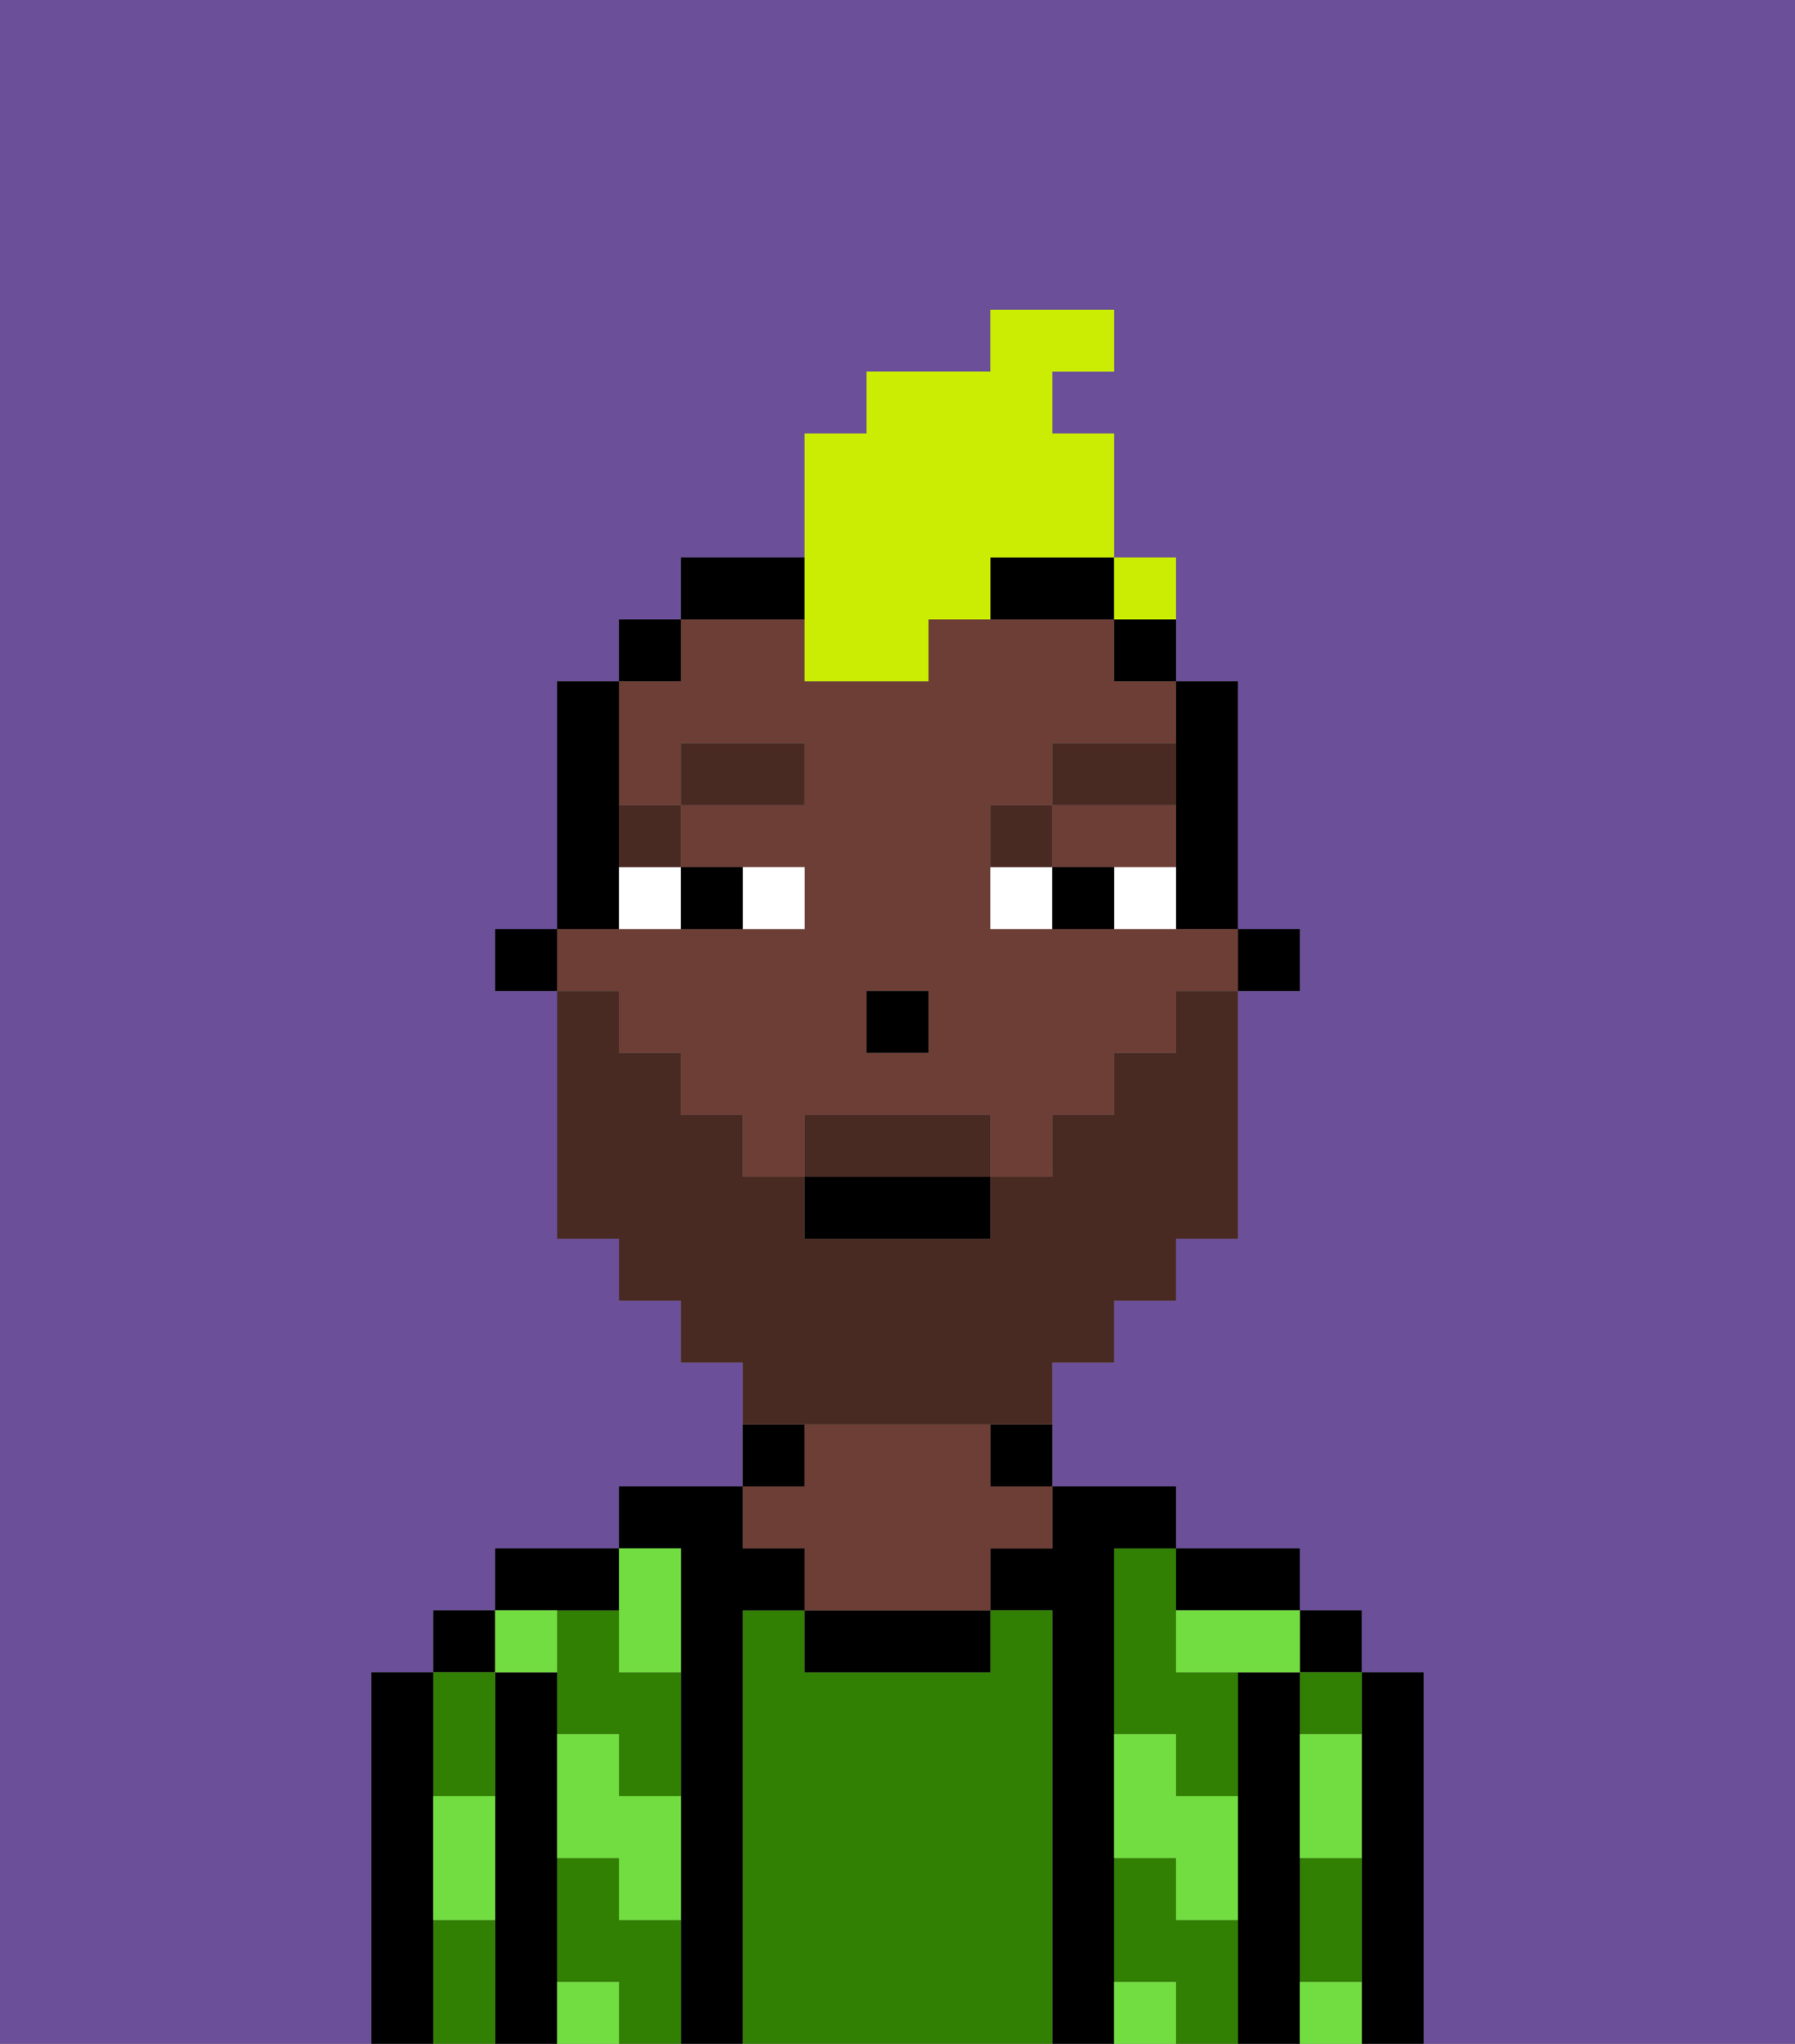 <svg xmlns="http://www.w3.org/2000/svg" viewBox="0 0 29 33"><rect x="0" y="0" width="29" height="33" fill="#808080" stroke="none"/><defs><style>polygon,rect,path{shape-rendering:crispedges;}.na148-1{fill:#6b4f99;}.na148-2{fill:#000000;}.na148-3{fill:#317f03;}.na148-4{fill:#317f03;}.na148-5{fill:#6d3e35;}.na148-6{fill:#72dd40;}.na148-7{fill:#ffffff;}.na148-8{fill:#492a23;}.na148-9{fill:#492a23;}.na148-10{fill:#cbed03;}</style></defs><path class="na148-1" d="M0,33H6V27H7V26H8V25h2V24h2V22H11V21H10V20H9V16H8V15H9V11h1V10h1V9h2V7h1V6h2V5h2V6H17V7h1v3h1v1h1v4h1v1H20v4H19v1H18v1H17v2h2v1h2v1h1v1h1v6h6V0H0Z"/><path class="na148-2" d="M23,27H22v6h1V27Z"/><rect class="na148-2" x="21" y="26" width="1" height="1"/><path class="na148-3" d="M21,31v1h1V30H21Z"/><path class="na148-3" d="M21,28h1V27H21Z"/><path class="na148-2" d="M21,31V27H20v6h1V31Z"/><path class="na148-3" d="M19,31V30H18v2h1v1h1V31Z"/><path class="na148-3" d="M18,26v2h1v1h1V27H19V25H18Z"/><path class="na148-2" d="M20,26h1V25H19v1Z"/><path class="na148-2" d="M18,31V25h1V24H17v1H16v1h1v7h1V31Z"/><path class="na148-4" d="M17,26H16v1H13V26H12v7h5V26Z"/><path class="na148-2" d="M16,24h1V23H16Z"/><path class="na148-2" d="M13,26v1h3V26H13Z"/><path class="na148-2" d="M13,23H12v1h1Z"/><path class="na148-5" d="M13,25v1h3V25h1V24H16V23H13v1H12v1Z"/><path class="na148-2" d="M12,26h1V25H12V24H10v1h1v8h1V26Z"/><path class="na148-3" d="M10,26H9v2h1v1h1V27H10Z"/><path class="na148-3" d="M10,31V30H9v2h1v1h1V31Z"/><path class="na148-2" d="M10,26V25H8v1h2Z"/><path class="na148-2" d="M9,31V27H8v6H9V31Z"/><rect class="na148-2" x="7" y="26" width="1" height="1"/><path class="na148-3" d="M7,31v2H8V31Z"/><path class="na148-3" d="M8,29V27H7v2Z"/><path class="na148-2" d="M7,30V27H6v6H7V30Z"/><path class="na148-6" d="M21,29v1h1V28H21Z"/><path class="na148-6" d="M21,32v1h1V32Z"/><path class="na148-6" d="M19,26v1h2V26H19Z"/><path class="na148-6" d="M19,28H18v2h1v1h1V29H19Z"/><path class="na148-6" d="M18,32v1h1V32Z"/><path class="na148-6" d="M10,27h1V25H10v2Z"/><path class="na148-6" d="M10,28H9v2h1v1h1V29H10Z"/><path class="na148-6" d="M9,32v1h1V32Z"/><path class="na148-6" d="M9,27V26H8v1Z"/><path class="na148-6" d="M7,30v1H8V29H7Z"/><rect class="na148-2" x="20" y="15" width="1" height="1"/><path class="na148-2" d="M19,13v2h1V11H19v2Z"/><path class="na148-5" d="M18,14h1V13H17v1Z"/><path class="na148-5" d="M10,17h1v1h1v1h1V18h3v1h1V18h1V17h1V16h1V15H16V13h1V12h2V11H18V10H15v1H13V10H11v1H10v2h1V12h2v1H11v1h2v1H9v1h1Zm4-1h1v1H14Z"/><rect class="na148-2" x="18" y="10" width="1" height="1"/><path class="na148-2" d="M13,9H11v1h2Z"/><path class="na148-2" d="M16,10h2V9H16Z"/><rect class="na148-2" x="10" y="10" width="1" height="1"/><path class="na148-2" d="M10,14V11H9v4h1Z"/><rect class="na148-2" x="8" y="15" width="1" height="1"/><rect class="na148-2" x="14" y="16" width="1" height="1"/><path class="na148-7" d="M13,15V14H12v1Z"/><path class="na148-7" d="M10,15h1V14H10Z"/><path class="na148-7" d="M18,14v1h1V14Z"/><path class="na148-7" d="M16,14v1h1V14Z"/><path class="na148-2" d="M12,15V14H11v1Z"/><path class="na148-2" d="M17,14v1h1V14Z"/><path class="na148-8" d="M11,14V13H10v1Z"/><rect class="na148-8" x="11" y="12" width="2" height="1"/><path class="na148-8" d="M17,13H16v1h1Z"/><path class="na148-8" d="M19,12H17v1h2Z"/><path class="na148-9" d="M15,18H13v1h3V18Z"/><path class="na148-9" d="M14,23h3V22h1V21h1V20h1V16H19v1H18v1H17v1H16v1H13V19H12V18H11V17H10V16H9v4h1v1h1v1h1v1h2Z"/><rect class="na148-2" x="13" y="19" width="3" height="1"/><path class="na148-10" d="M13,11h2V10h1V9h2V7H17V6h1V5H16V6H14V7H13v4Z"/><rect class="na148-10" x="18" y="9" width="1" height="1"></rect></svg>